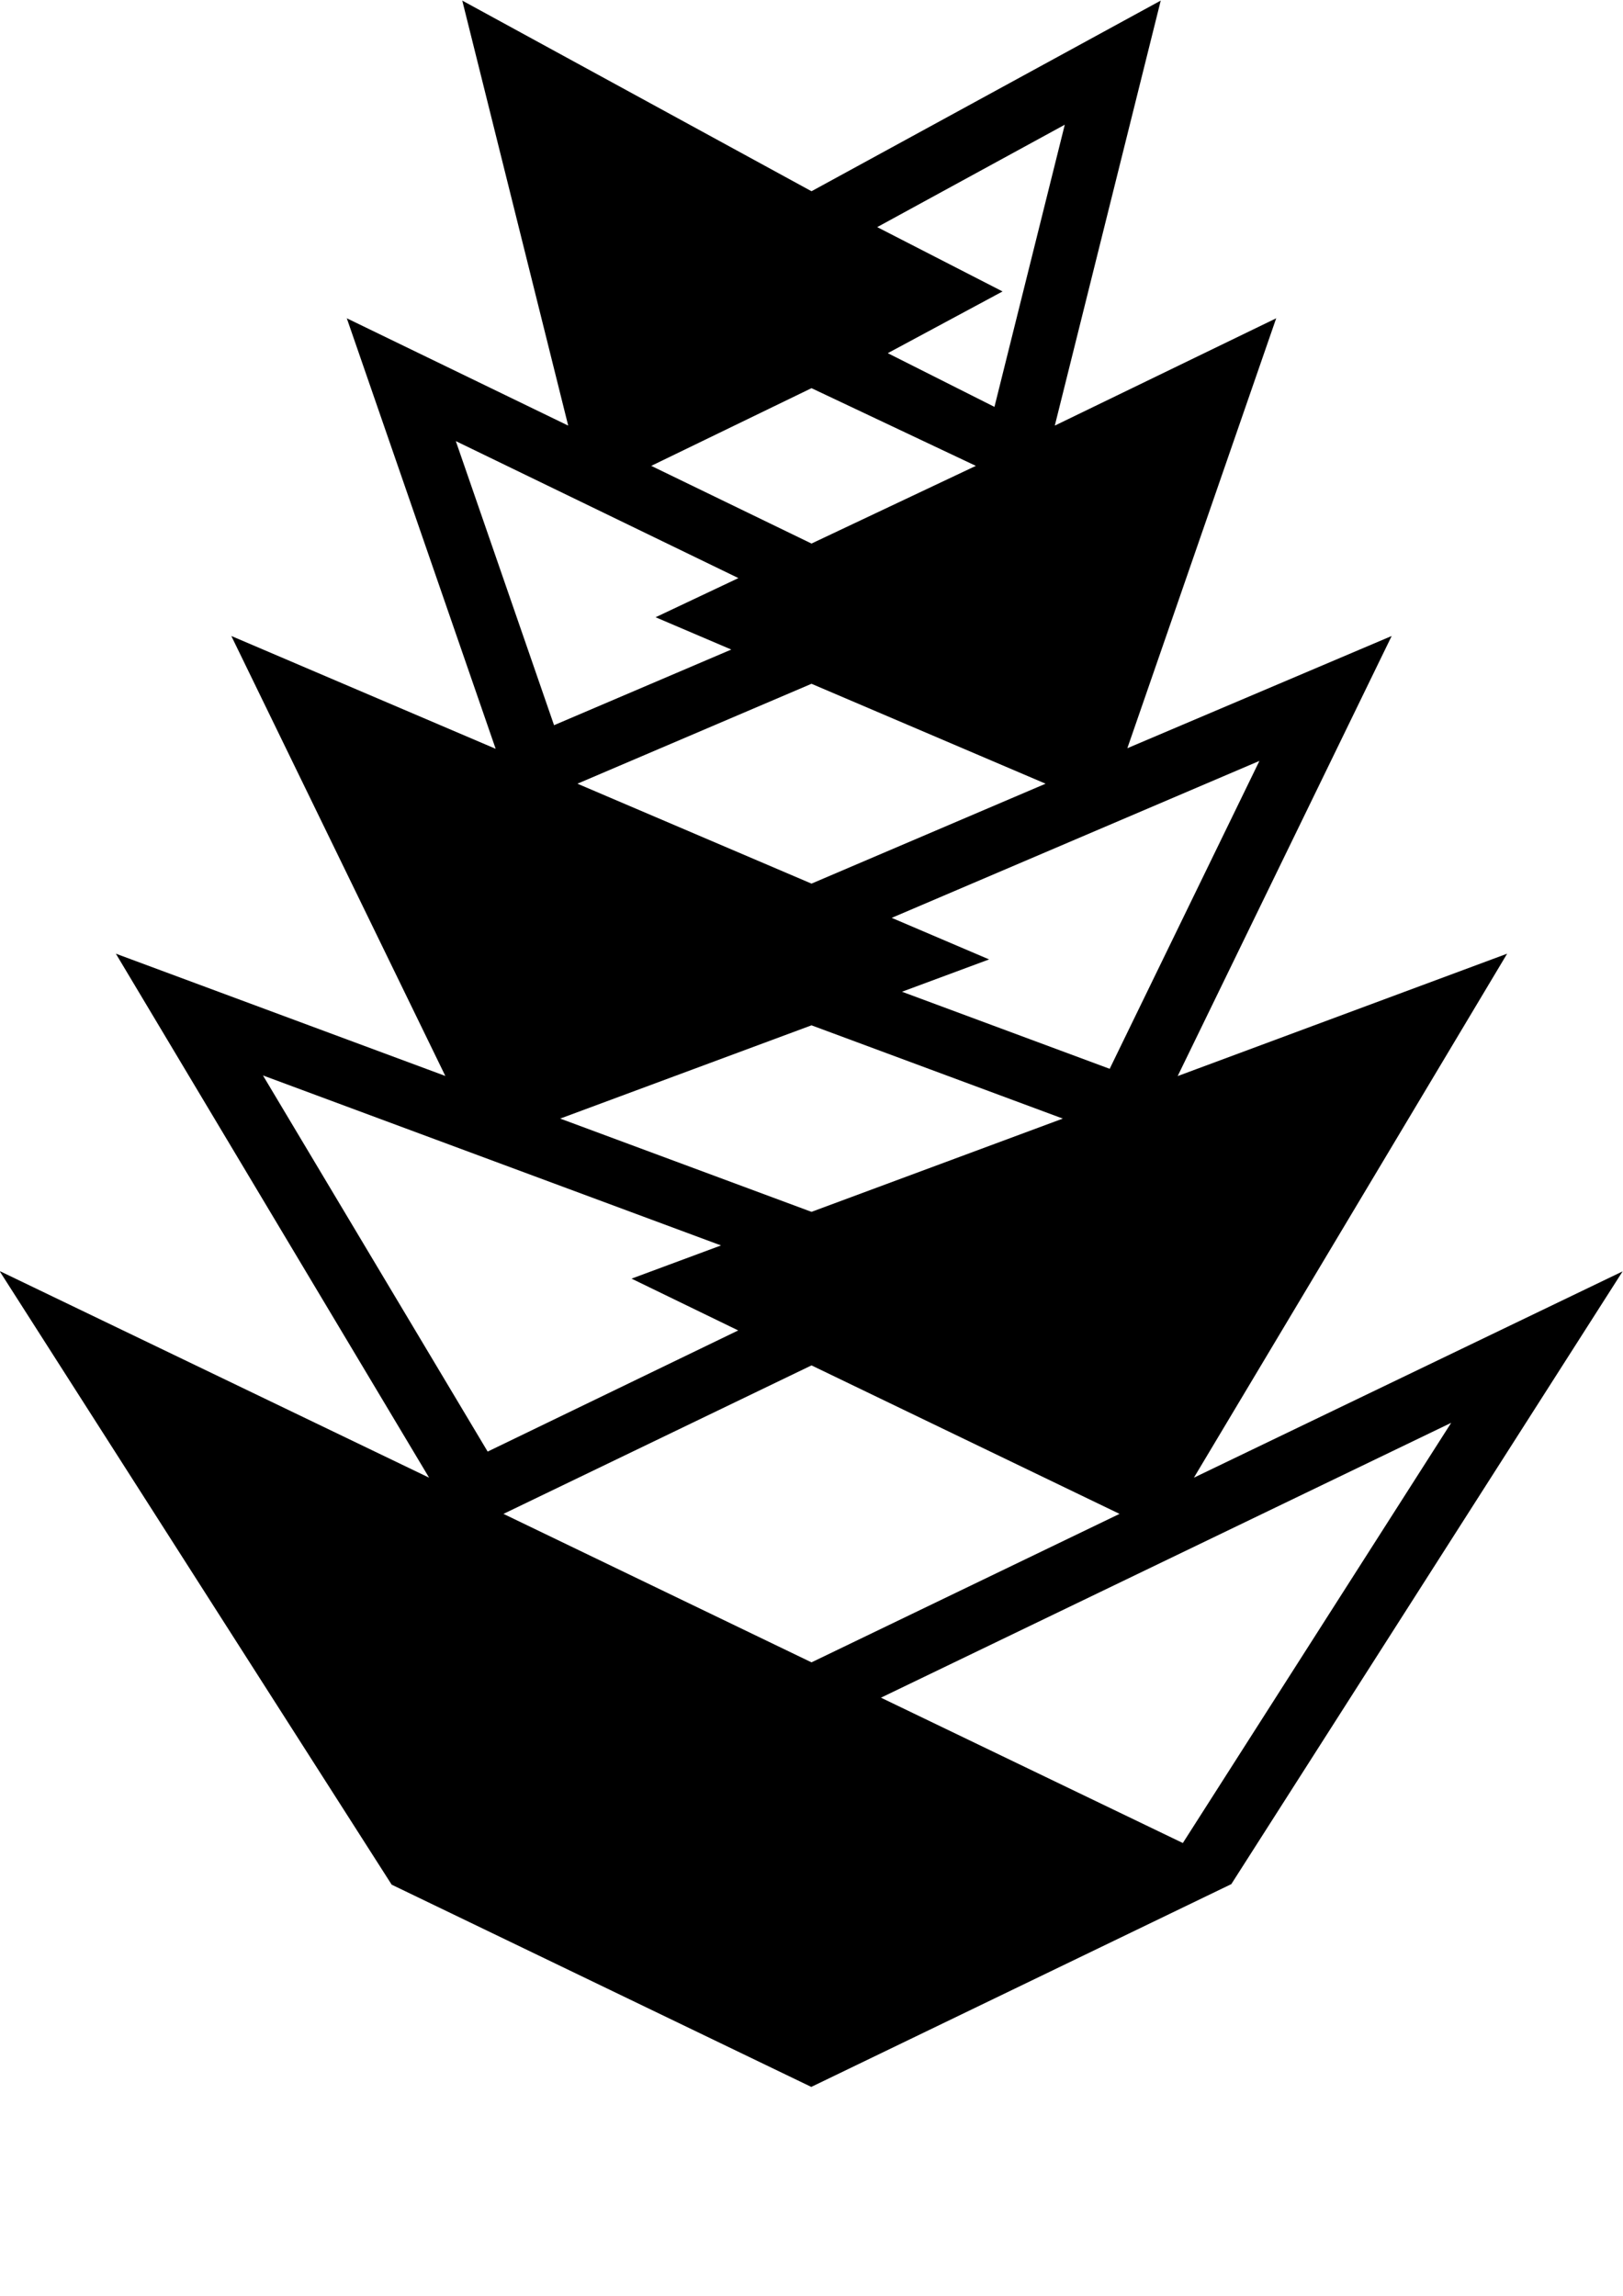 <?xml version="1.0" encoding="UTF-8" standalone="no"?>
<!-- Created with Inkscape (http://www.inkscape.org/) -->

<svg
   width="210mm"
   height="297mm"
   viewBox="0 0 210 297"
   version="1.1"
   id="svg5"
   xml:space="preserve"
   inkscape:version="1.2.1 (9c6d41e410, 2022-07-14)"
   sodipodi:docname="ConifterLogo.svg"
   xmlns:inkscape="http://www.inkscape.org/namespaces/inkscape"
   xmlns:sodipodi="http://sodipodi.sourceforge.net/DTD/sodipodi-0.dtd"
   xmlns="http://www.w3.org/2000/svg"
   xmlns:svg="http://www.w3.org/2000/svg"><sodipodi:namedview
     id="namedview7"
     pagecolor="#ffffff"
     bordercolor="#999999"
     borderopacity="1"
     inkscape:showpageshadow="0"
     inkscape:pageopacity="0"
     inkscape:pagecheckerboard="0"
     inkscape:deskcolor="#d1d1d1"
     inkscape:document-units="mm"
     showgrid="false"
     inkscape:zoom="1.4142136"
     inkscape:cx="370.8775"
     inkscape:cy="761.90754"
     inkscape:window-width="2400"
     inkscape:window-height="1261"
     inkscape:window-x="2391"
     inkscape:window-y="-9"
     inkscape:window-maximized="1"
     inkscape:current-layer="layer1" /><defs
     id="defs2" /><g
     inkscape:label="Layer 1"
     inkscape:groupmode="layer"
     id="layer1"><path
       style="fill:#000000;stroke-width:0.078"
       d="M 50.678,243.811 0,164.519 0.025,164.497 0.05,164.474 55.521,191.161 14.991,123.374 57.621,139.192 29.931,82.275 64.133,96.87 44.872,41.175 73.519,55.059 59.813,0.076 105,24.74 150.187,0.076 136.481,55.059 165.127,41.175 145.867,96.794 180.069,82.275 152.379,139.207 195.009,123.374 154.479,191.161 209.95,164.474 159.32,243.74 104.971,269.975 Z M 187.77,184.064 l -73.783,35.558 39.061,18.803 z M 144.857,195.844 105,176.635 65.143,195.844 105,215.052 Z M 95.517,172.113 81.714,165.412 93.29,161.117 34.024,139.126 63.098,187.786 Z M 137.516,144.707 105,132.642 72.484,144.707 105,156.772 Z m 25.439,-46.271 -47.577,20.303 12.602,5.376 -11.271,4.182 26.873,9.971 z M 135.289,101.384 105,88.459 74.712,101.384 105,114.31 Z M 94.621,84.03 84.827,79.851 95.543,74.786 58.978,57.065 71.688,93.816 Z M 126.265,60.267 105,50.216 84.264,60.267 105,70.317 Z m 11.506,-44.133 -24.269,13.247 16.219,8.323 -14.853,7.985 13.804,6.948 z"
       id="path240"
       sodipodi:nodetypes="ccccccccccccccccccccccccccccccccccccccccccccccccccccccccccccccccccccccccc" /></g></svg>
